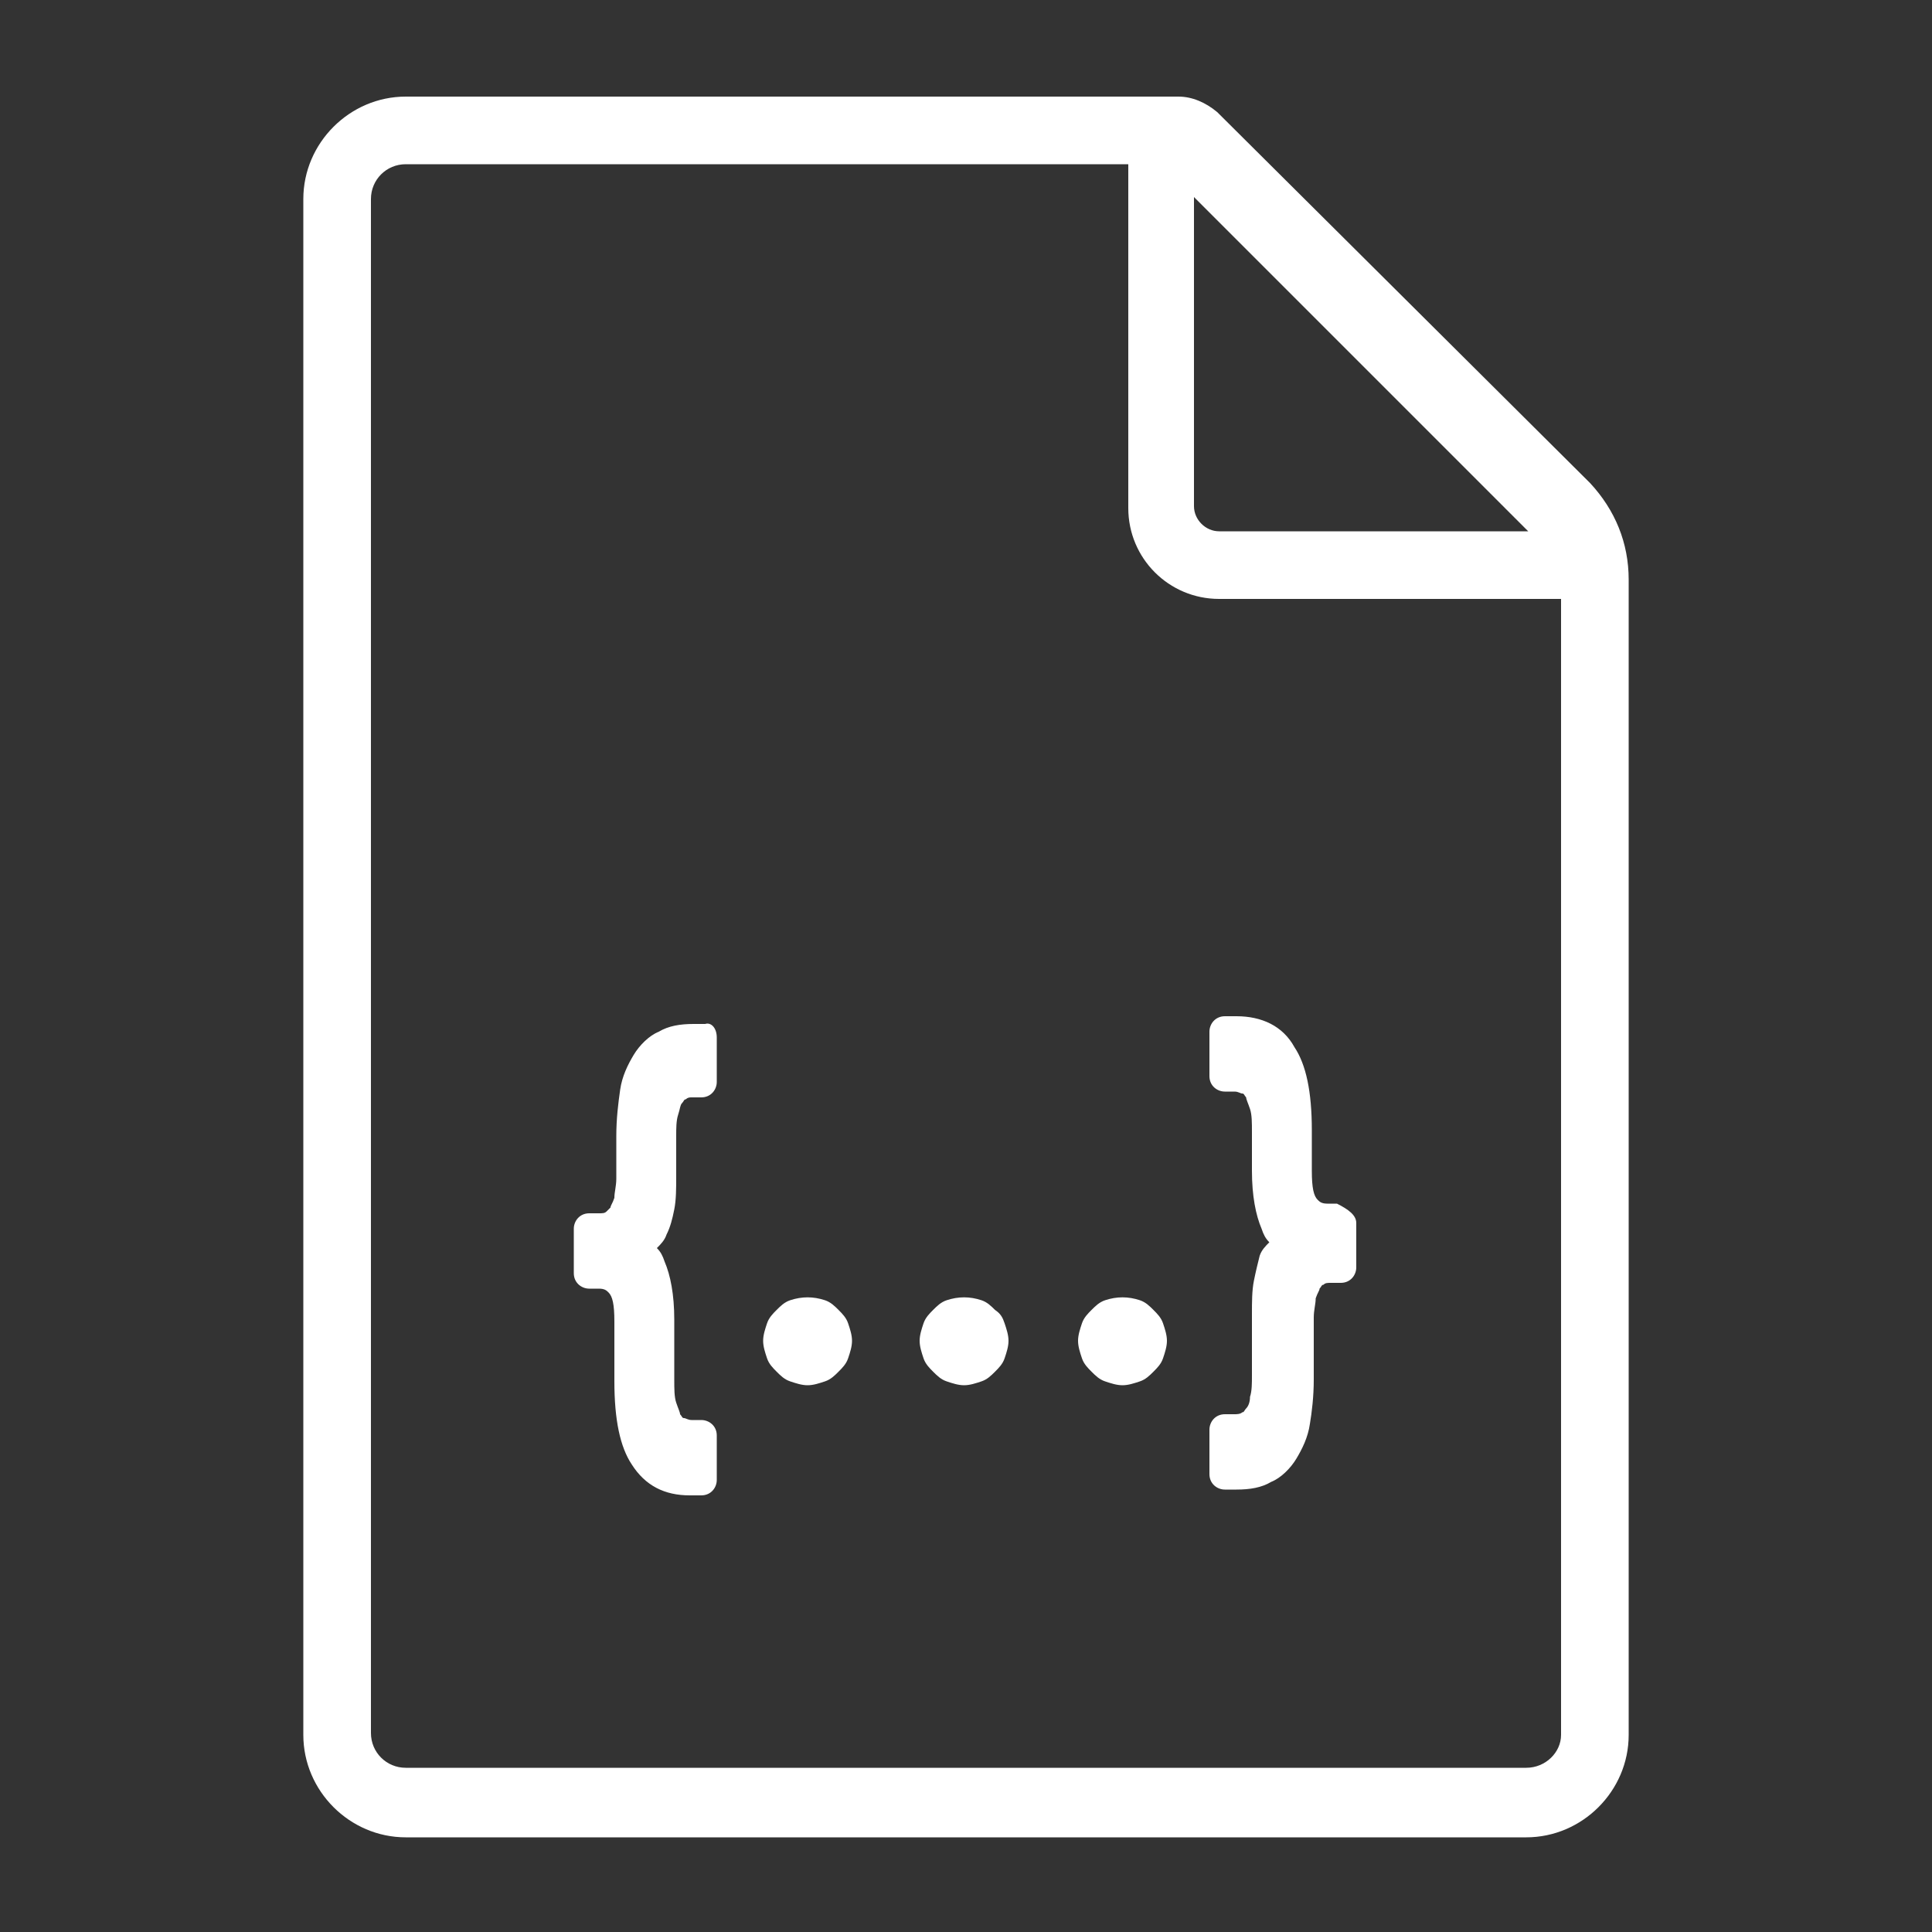 <svg class="canvas" version="1.1" xmlns="http://www.w3.org/2000/svg" xmlns:xlink="http://www.w3.org/1999/xlink" width="100%" height="100%" viewBox="0 0 100 100">
  <rect x="0" y="0" width="100" height="100" fill="#333333" stroke="none"/>
  <g class="logo-entity" id="symbol">
    <g class="logo-entity-inner">
      <g class="[object Object]" data-noun-id="966215" data-attribution="">
        <path d="M82.3,25L63,5.8C62.4,5.3,61.7,5,61,5H21c-2.9,0-5.3,2.4-5.3,5.3v79.5c0,2.9,2.4,5.3,5.3,5.3h58c2.9,0,5.3-2.4,5.3-5.3V30  C84.3,28.1,83.6,26.4,82.3,25z M79.1,27.5h-16c-0.7,0-1.3-0.6-1.3-1.3v-16L79.1,27.5z M79,91.5H21c-1,0-1.8-0.8-1.8-1.8V10.3  c0-1,0.8-1.8,1.8-1.8h37.4v17.8c0,2.6,2.1,4.7,4.7,4.7h17.7v58.8C80.8,90.7,80,91.5,79,91.5z M82.3,25L63,5.8C62.4,5.3,61.7,5,61,5  H21c-2.9,0-5.3,2.4-5.3,5.3v79.5c0,2.9,2.4,5.3,5.3,5.3h58c2.9,0,5.3-2.4,5.3-5.3V30C84.3,28.1,83.6,26.4,82.3,25z M79.1,27.5h-16  c-0.7,0-1.3-0.6-1.3-1.3v-16L79.1,27.5z M79,91.5H21c-1,0-1.8-0.8-1.8-1.8V10.3c0-1,0.8-1.8,1.8-1.8h37.4v17.8  c0,2.6,2.1,4.7,4.7,4.7h17.7v58.8C80.8,90.7,80,91.5,79,91.5z M37.1,53.7V56c0,0.4-0.3,0.8-0.8,0.8h-0.5c-0.1,0-0.2,0-0.3,0.1  c-0.1,0-0.1,0.1-0.2,0.2c-0.1,0.1-0.1,0.3-0.2,0.6c-0.1,0.3-0.1,0.7-0.1,1.1v2.1c0,0.6,0,1.2-0.1,1.7c-0.1,0.5-0.2,0.9-0.4,1.3  c-0.1,0.3-0.3,0.5-0.5,0.7c0.2,0.2,0.3,0.4,0.4,0.7c0.3,0.7,0.5,1.7,0.5,3v3.1c0,0.5,0,0.9,0.1,1.2c0.1,0.3,0.2,0.5,0.2,0.6  c0.1,0.1,0.1,0.2,0.2,0.2c0.1,0,0.2,0.1,0.4,0.1h0.5c0.4,0,0.8,0.3,0.8,0.8v2.3c0,0.4-0.3,0.8-0.8,0.8h-0.6c-1.3,0-2.3-0.5-3-1.6  c-0.6-0.9-0.9-2.3-0.9-4.3v-3.1c0-0.9-0.1-1.3-0.3-1.5c-0.1-0.1-0.2-0.2-0.5-0.2h-0.5c-0.4,0-0.8-0.3-0.8-0.8v-2.3  c0-0.4,0.3-0.8,0.8-0.8h0.5c0.2,0,0.3,0,0.4-0.1c0,0,0.1-0.1,0.2-0.2c0-0.1,0.1-0.2,0.2-0.5c0-0.3,0.1-0.6,0.1-1v-2.2  c0-0.9,0.1-1.7,0.2-2.4c0.1-0.7,0.4-1.3,0.7-1.8c0.3-0.5,0.8-1,1.3-1.2c0.5-0.3,1.1-0.4,1.8-0.4h0.6C36.8,52.9,37.1,53.2,37.1,53.7z   M43.9,68.5c0.1,0.3,0.2,0.6,0.2,0.9c0,0.3-0.1,0.6-0.2,0.9c-0.1,0.3-0.3,0.5-0.5,0.7c-0.2,0.2-0.4,0.4-0.7,0.5  c-0.3,0.1-0.6,0.2-0.9,0.2c-0.3,0-0.6-0.1-0.9-0.2c-0.3-0.1-0.5-0.3-0.7-0.5c-0.2-0.2-0.4-0.4-0.5-0.7c-0.1-0.3-0.2-0.6-0.2-0.9  c0-0.3,0.1-0.6,0.2-0.9c0.1-0.3,0.3-0.5,0.5-0.7c0.2-0.2,0.4-0.4,0.7-0.5c0.6-0.2,1.2-0.2,1.8,0c0.3,0.1,0.5,0.3,0.7,0.5  C43.6,68,43.8,68.2,43.9,68.5z M52,68.5c0.1,0.3,0.2,0.6,0.2,0.9c0,0.3-0.1,0.6-0.2,0.9c-0.1,0.3-0.3,0.5-0.5,0.7  c-0.2,0.2-0.4,0.4-0.7,0.5c-0.3,0.1-0.6,0.2-0.9,0.2c-0.3,0-0.6-0.1-0.9-0.2c-0.3-0.1-0.5-0.3-0.7-0.5c-0.2-0.2-0.4-0.4-0.5-0.7  c-0.1-0.3-0.2-0.6-0.2-0.9c0-0.3,0.1-0.6,0.2-0.9c0.1-0.3,0.3-0.5,0.5-0.7c0.2-0.2,0.4-0.4,0.7-0.5c0.6-0.2,1.2-0.2,1.8,0  c0.3,0.1,0.5,0.3,0.7,0.5C51.8,68,51.9,68.2,52,68.5z M60.2,68.5c0.1,0.3,0.2,0.6,0.2,0.9c0,0.3-0.1,0.6-0.2,0.9  c-0.1,0.3-0.3,0.5-0.5,0.7c-0.2,0.2-0.4,0.4-0.7,0.5c-0.3,0.1-0.6,0.2-0.9,0.2c-0.3,0-0.6-0.1-0.9-0.2c-0.3-0.1-0.5-0.3-0.7-0.5  c-0.2-0.2-0.4-0.4-0.5-0.7c-0.1-0.3-0.2-0.6-0.2-0.9c0-0.3,0.1-0.6,0.2-0.9c0.1-0.3,0.3-0.5,0.5-0.7c0.2-0.2,0.4-0.4,0.7-0.5  c0.6-0.2,1.2-0.2,1.8,0c0.3,0.1,0.5,0.3,0.7,0.5C59.9,68,60.1,68.2,60.2,68.5z M70.2,63.3v2.3c0,0.4-0.3,0.8-0.8,0.8h-0.5  c-0.2,0-0.3,0-0.4,0.1c-0.1,0-0.1,0.1-0.2,0.2c0,0.1-0.1,0.2-0.2,0.5c0,0.3-0.1,0.6-0.1,1v3.2c0,0.9-0.1,1.7-0.2,2.3  c-0.1,0.7-0.4,1.3-0.7,1.8c-0.3,0.5-0.8,1-1.3,1.2c-0.5,0.3-1.1,0.4-1.8,0.4h-0.6c-0.4,0-0.8-0.3-0.8-0.8V74c0-0.4,0.3-0.8,0.8-0.8  h0.5c0.1,0,0.3,0,0.4-0.1c0.1,0,0.1-0.1,0.2-0.2c0.1-0.1,0.2-0.3,0.2-0.6c0.1-0.3,0.1-0.7,0.1-1.1v-3.2c0-0.6,0-1.2,0.1-1.7  c0.1-0.5,0.2-0.9,0.3-1.3c0.1-0.3,0.3-0.5,0.5-0.7c-0.2-0.2-0.3-0.4-0.4-0.7c-0.3-0.7-0.5-1.7-0.5-3v-2c0-0.5,0-0.9-0.1-1.2  c-0.1-0.3-0.2-0.5-0.2-0.6c-0.1-0.1-0.1-0.2-0.2-0.2c-0.1,0-0.2-0.1-0.4-0.1h-0.5c-0.4,0-0.8-0.3-0.8-0.8v-2.3  c0-0.4,0.3-0.8,0.8-0.8h0.6c1.3,0,2.4,0.5,3,1.6c0.6,0.9,0.9,2.3,0.9,4.3v2.1c0,0.9,0.1,1.3,0.3,1.5c0.1,0.1,0.2,0.2,0.5,0.2h0.5  C69.8,62.6,70.2,62.9,70.2,63.3z" fill="#ffffff"></path>
      </g>
    </g>
  </g>
</svg>